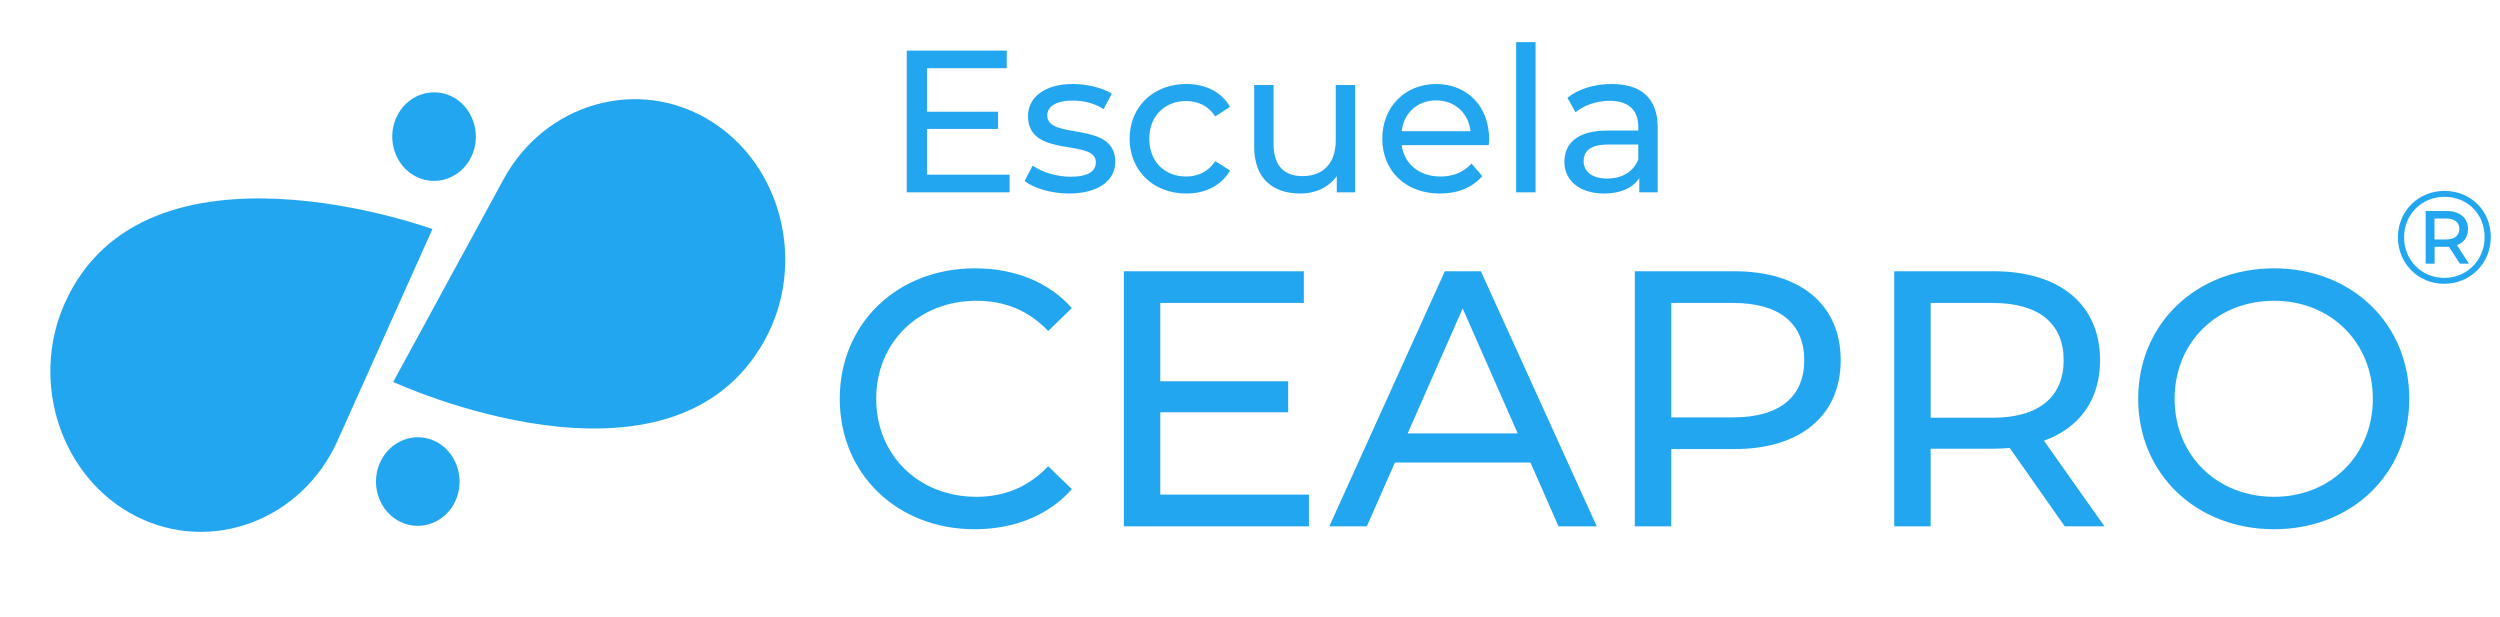 <svg width="247" height="61" viewBox="0 0 247 61" fill="none" xmlns="http://www.w3.org/2000/svg">
<path d="M96.288 52.288C100.212 52.288 103.596 50.92 105.9 48.328L103.56 46.06C101.616 48.112 99.24 49.084 96.468 49.084C90.78 49.084 86.568 44.98 86.568 39.4C86.568 33.82 90.78 29.716 96.468 29.716C99.24 29.716 101.616 30.652 103.56 32.704L105.9 30.436C103.596 27.844 100.212 26.512 96.324 26.512C88.656 26.512 82.968 31.948 82.968 39.4C82.968 46.852 88.656 52.288 96.288 52.288ZM114.636 48.868V40.732H127.272V37.672H114.636V29.932H128.82V26.8H111.036V52H129.324V48.868H114.636ZM153.981 52H157.761L146.313 26.8H142.749L131.337 52H135.045L137.817 45.7H151.209L153.981 52ZM139.077 42.82L144.513 30.472L149.949 42.82H139.077ZM171.348 26.8H161.52V52H165.12V44.368H171.348C177.9 44.368 181.86 41.056 181.86 35.584C181.86 30.112 177.9 26.8 171.348 26.8ZM171.24 41.236H165.12V29.932H171.24C175.848 29.932 178.26 31.984 178.26 35.584C178.26 39.184 175.848 41.236 171.24 41.236ZM207.921 52L201.945 43.54C205.473 42.28 207.489 39.472 207.489 35.584C207.489 30.112 203.529 26.8 196.977 26.8H187.149V52H190.749V44.332H196.977C197.517 44.332 198.057 44.296 198.561 44.26L203.997 52H207.921ZM196.869 41.272H190.749V29.932H196.869C201.477 29.932 203.889 31.984 203.889 35.584C203.889 39.184 201.477 41.272 196.869 41.272ZM224.681 52.288C232.349 52.288 238.037 46.816 238.037 39.4C238.037 31.984 232.349 26.512 224.681 26.512C216.941 26.512 211.253 32.02 211.253 39.4C211.253 46.78 216.941 52.288 224.681 52.288ZM224.681 49.084C219.029 49.084 214.853 44.98 214.853 39.4C214.853 33.82 219.029 29.716 224.681 29.716C230.261 29.716 234.437 33.82 234.437 39.4C234.437 44.98 230.261 49.084 224.681 49.084Z" fill="#23A6F0"/>
<path d="M91.586 17.26V12.74H98.606V11.04H91.586V6.74H99.466V5H89.586V19H99.746V17.26H91.586ZM105.608 19.12C108.428 19.12 110.188 17.9 110.188 15.98C110.188 11.86 103.468 13.9 103.468 11.4C103.468 10.56 104.288 9.94 105.968 9.94C107.008 9.94 108.068 10.16 109.028 10.78L109.848 9.26C108.928 8.66 107.368 8.3 105.988 8.3C103.268 8.3 101.568 9.58 101.568 11.48C101.568 15.7 108.268 13.64 108.268 16.02C108.268 16.92 107.528 17.46 105.748 17.46C104.368 17.46 102.928 17 102.028 16.36L101.228 17.88C102.108 18.58 103.848 19.12 105.608 19.12ZM117.208 19.12C119.108 19.12 120.688 18.32 121.528 16.84L120.068 15.92C119.388 16.96 118.348 17.44 117.188 17.44C115.108 17.44 113.548 16 113.548 13.7C113.548 11.44 115.108 9.98 117.188 9.98C118.348 9.98 119.388 10.46 120.068 11.5L121.528 10.56C120.688 9.08 119.108 8.3 117.208 8.3C113.948 8.3 111.608 10.54 111.608 13.7C111.608 16.86 113.948 19.12 117.208 19.12ZM131.973 8.4V13.88C131.973 16.16 130.693 17.4 128.693 17.4C126.873 17.4 125.833 16.36 125.833 14.28V8.4H123.913V14.5C123.913 17.62 125.733 19.12 128.473 19.12C129.973 19.12 131.293 18.5 132.073 17.4V19H133.893V8.4H131.973ZM147.129 13.76C147.129 10.5 144.949 8.3 141.889 8.3C138.829 8.3 136.569 10.56 136.569 13.7C136.569 16.86 138.849 19.12 142.269 19.12C144.029 19.12 145.489 18.52 146.449 17.4L145.389 16.16C144.609 17.02 143.569 17.44 142.329 17.44C140.229 17.44 138.729 16.2 138.489 14.34H147.089C147.109 14.16 147.129 13.92 147.129 13.76ZM141.889 9.92C143.749 9.92 145.089 11.18 145.289 12.96H138.489C138.689 11.16 140.049 9.92 141.889 9.92ZM149.795 19H151.715V4.16H149.795V19ZM159.241 8.3C157.541 8.3 155.961 8.78 154.861 9.66L155.661 11.1C156.481 10.4 157.761 9.96 159.021 9.96C160.921 9.96 161.861 10.9 161.861 12.52V12.9H158.821C155.661 12.9 154.561 14.3 154.561 16C154.561 17.84 156.081 19.12 158.481 19.12C160.141 19.12 161.321 18.56 161.961 17.6V19H163.781V12.6C163.781 9.7 162.141 8.3 159.241 8.3ZM158.801 17.64C157.341 17.64 156.461 16.98 156.461 15.92C156.461 15.02 157.001 14.28 158.901 14.28H161.861V15.76C161.381 16.98 160.241 17.64 158.801 17.64Z" fill="#23A6F0"/>
<path d="M241.515 18.861C238.902 18.861 236.913 20.889 236.913 23.45C236.913 26.011 238.902 28.039 241.489 28.039C244.076 28.039 246.091 26.011 246.091 23.424C246.091 20.837 244.128 18.861 241.515 18.861ZM241.489 27.454C239.227 27.454 237.524 25.686 237.524 23.45C237.524 21.214 239.227 19.446 241.515 19.446C243.803 19.446 245.48 21.162 245.48 23.424C245.48 25.686 243.751 27.454 241.489 27.454ZM243.842 22.618C243.842 21.539 243.036 20.85 241.736 20.85H239.656V26.05H240.54V24.386H241.736H241.957L243.036 26.05H243.933L242.75 24.217C243.439 23.97 243.842 23.411 243.842 22.618ZM241.671 23.658H240.527V21.591H241.671C242.503 21.591 242.984 21.955 242.984 22.618C242.984 23.281 242.503 23.658 241.671 23.658Z" fill="#23A6F0"/>
<path d="M39.213 51.372C41.167 52.568 43.716 51.865 44.858 49.769C45.986 47.697 45.323 44.995 43.345 43.784C41.391 42.588 38.842 43.291 37.701 45.388C36.559 47.484 37.236 50.161 39.213 51.372Z" fill="#23A6F0"/>
<path d="M40.821 17.291C42.775 18.487 45.323 17.784 46.465 15.688C47.593 13.616 46.93 10.914 44.953 9.703C42.999 8.507 40.45 9.21 39.308 11.307C38.166 13.403 38.843 16.081 40.821 17.291Z" fill="#23A6F0"/>
<path d="M75.603 33.519C79.698 25.998 77.235 16.252 70.141 11.909C63.018 7.549 53.855 10.179 49.759 17.7L38.849 37.734C38.849 37.734 66.358 50.495 75.603 33.519Z" fill="#23A6F0"/>
<path d="M6.405 29.946C2.889 37.789 6.078 47.296 13.476 51.025C20.904 54.768 29.84 51.372 33.357 43.529L42.724 22.635C42.724 22.635 14.343 12.242 6.405 29.946Z" fill="#23A6F0"/>
</svg>
